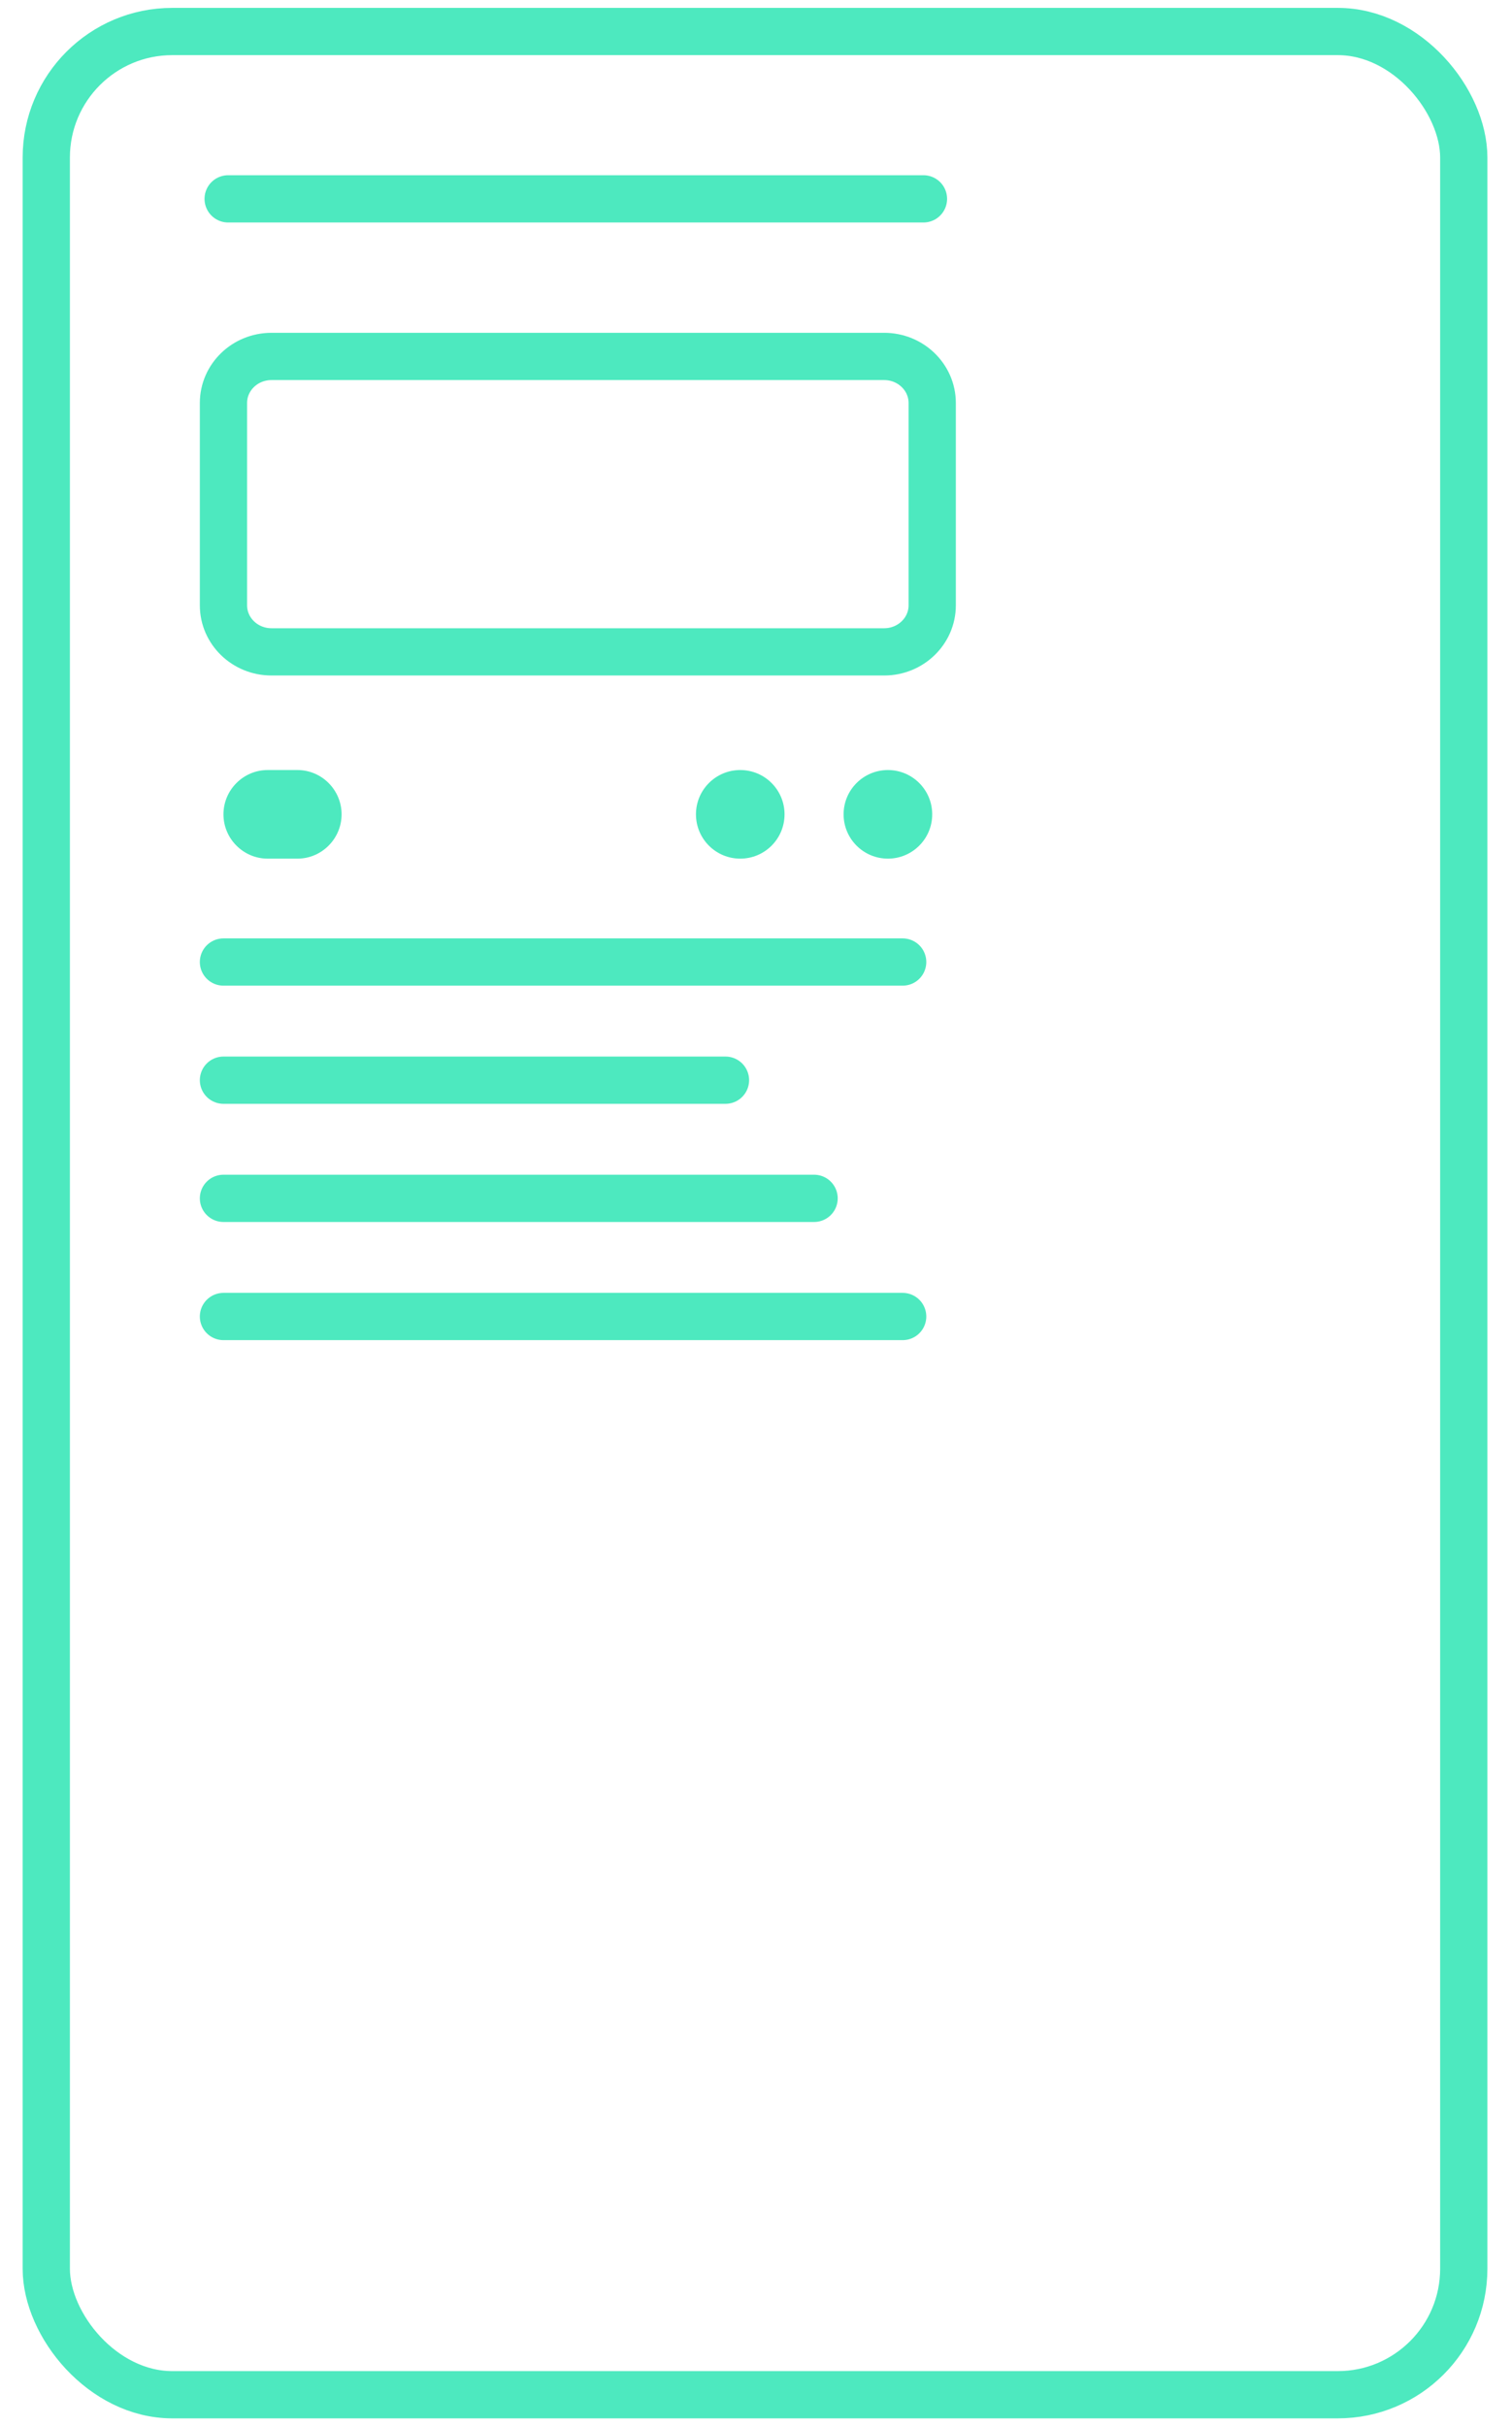 <?xml version="1.0" encoding="UTF-8"?>
<svg width="48px" height="77px" viewBox="0 0 48 77" version="1.1" xmlns="http://www.w3.org/2000/svg" xmlns:xlink="http://www.w3.org/1999/xlink">
    <!-- Generator: sketchtool 53.2 (72643) - https://sketchapp.com -->
    <title>0BC73F13-96AD-4416-88CA-7CAF11BDE615</title>
    <desc>Created with sketchtool.</desc>
    <g id="Dekstop-Landing-Pages" stroke="none" stroke-width="1" fill="none" fill-rule="evenodd">
        <g id="Referal-Landing-Page" transform="translate(-182, -1562)">
            <g id="electricity-meter" transform="translate(183, 1563)">
                <rect id="Rectangle" stroke="#4DE9BF" stroke-width="1.5" x="0.469" y="0" width="45" height="75" rx="4"></rect>
                <path d="M27.069,19.688 L7.619,19.688 C6.776,19.688 6.094,19.026 6.094,18.211 L6.094,11.789 C6.094,10.973 6.776,10.312 7.619,10.312 L27.069,10.312 C27.91,10.312 28.594,10.973 28.594,11.789 L28.594,18.211 C28.594,19.026 27.91,19.688 27.069,19.688 Z" id="Stroke-3" stroke="#4DE9BF" stroke-width="1.5" stroke-linecap="round" stroke-linejoin="round"></path>
                <path d="M6.094,29.531 L27.656,29.531" id="Stroke-7" stroke="#4DE9BF" stroke-width="1.5" stroke-linecap="round" stroke-linejoin="round"></path>
                <path d="M6.094,33.281 L22.031,33.281" id="Stroke-9" stroke="#4DE9BF" stroke-width="1.5" stroke-linecap="round" stroke-linejoin="round"></path>
                <path d="M6.094,37.031 L24.844,37.031" id="Stroke-11" stroke="#4DE9BF" stroke-width="1.5" stroke-linecap="round" stroke-linejoin="round"></path>
                <path d="M6.094,40.781 L27.656,40.781" id="Stroke-13" stroke="#4DE9BF" stroke-width="1.5" stroke-linecap="round" stroke-linejoin="round"></path>
                <path d="M21.094,24.844 C21.094,25.621 21.723,26.25 22.5,26.25 C23.277,26.25 23.906,25.621 23.906,24.844 C23.906,24.067 23.277,23.438 22.5,23.438 C21.723,23.438 21.094,24.067 21.094,24.844 Z" id="Stroke-15" fill="#4DE9BF"></path>
                <path d="M25.781,24.844 C25.781,25.621 26.411,26.25 27.188,26.25 C27.963,26.25 28.594,25.621 28.594,24.844 C28.594,24.067 27.963,23.438 27.188,23.438 C26.411,23.438 25.781,24.067 25.781,24.844 Z" id="Stroke-17" fill="#4DE9BF"></path>
                <path d="M7.496,26.25 L8.443,26.25 C9.213,26.25 9.844,25.617 9.844,24.844 C9.844,24.07 9.213,23.438 8.443,23.438 L7.496,23.438 C6.725,23.438 6.094,24.07 6.094,24.844 C6.094,25.617 6.725,26.25 7.496,26.25 Z" id="Stroke-19" fill="#4DE9BF"></path>
                <path d="M6.243,5.311 L28.316,5.311" id="Stroke-21" stroke="#4DE9BF" stroke-width="1.5" stroke-linecap="round" stroke-linejoin="round"></path>
            </g>
        </g>
    </g>
</svg>